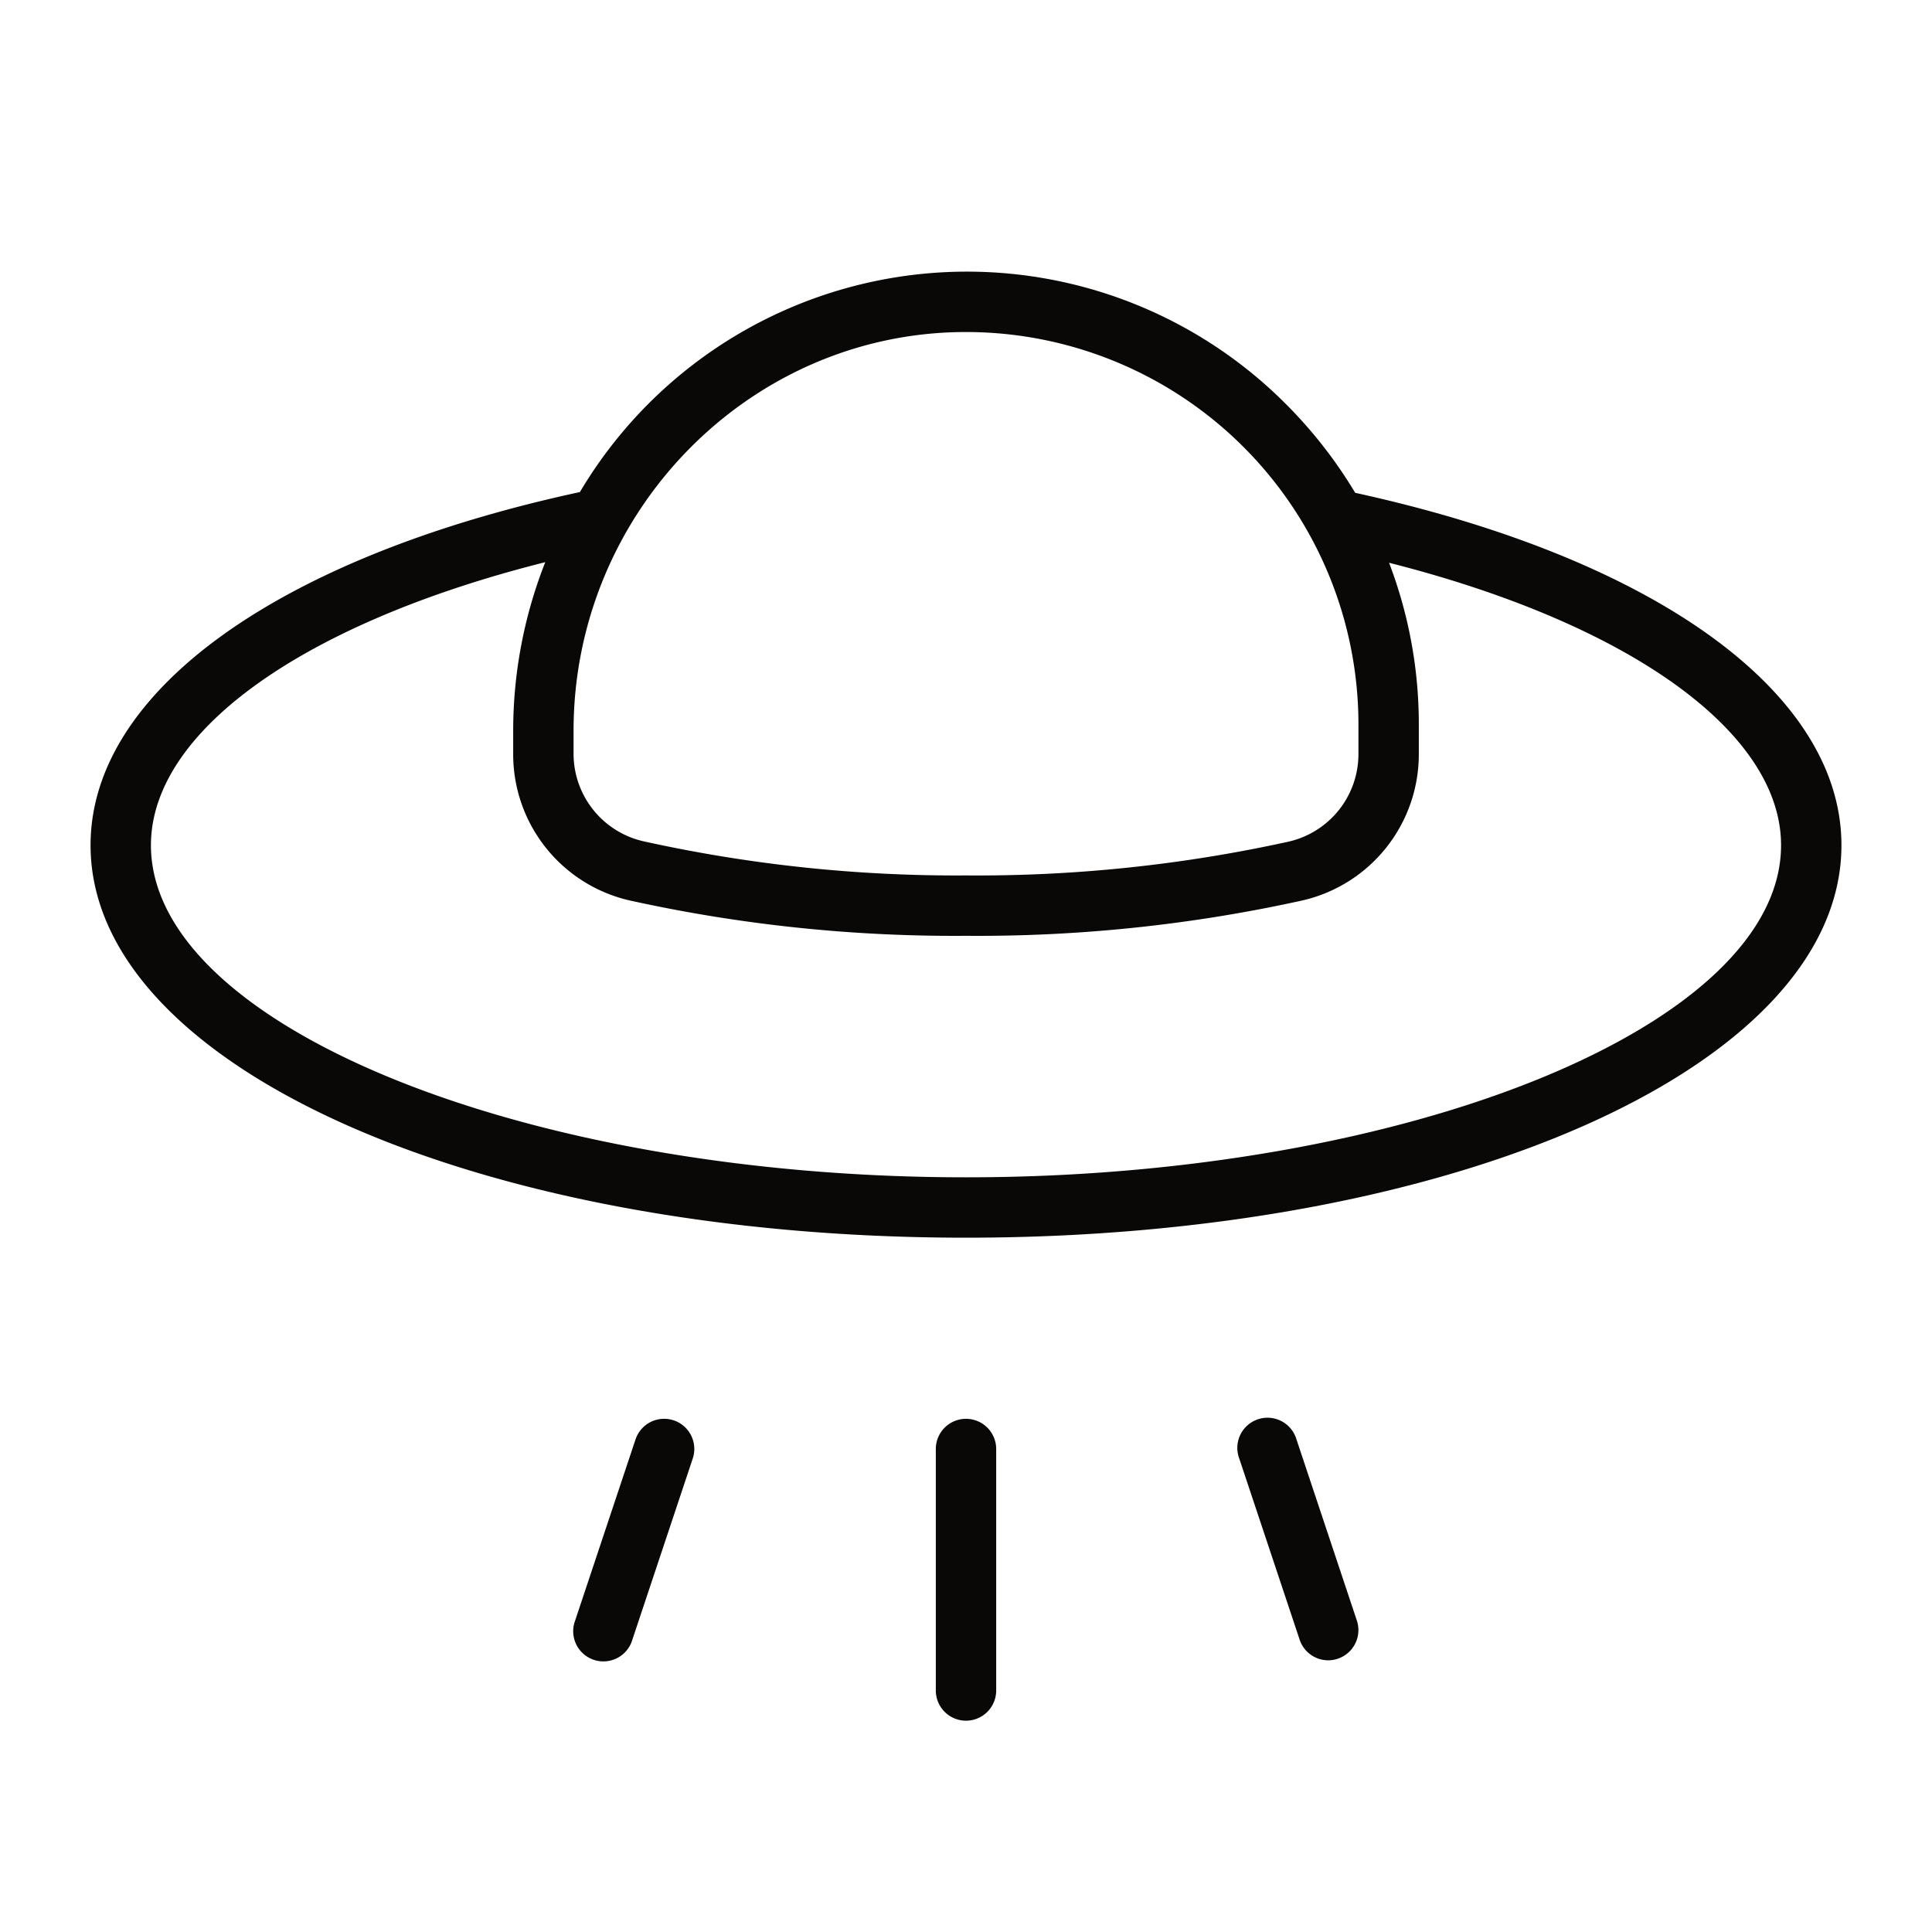 <svg xmlns="http://www.w3.org/2000/svg" width="60" height="60" fill="#090807" viewBox="0 0 256 256"><path d="M179.79,214.73a4,4,0,0,1-2.53,5.06A3.92,3.92,0,0,1,176,220a4,4,0,0,1-3.79-2.73l-8-24a4,4,0,1,1,7.58-2.54ZM128,188a4,4,0,0,0-4,4v32a4,4,0,0,0,8,0V192A4,4,0,0,0,128,188Zm-38.74.2a4,4,0,0,0-5.05,2.53l-8,24a4,4,0,1,0,7.58,2.54l8-24A4,4,0,0,0,89.26,188.2ZM244,112c0,29.16-50.95,52-116,52S12,141.16,12,112c0-20.31,24.8-38.16,64.84-46.8a59.65,59.65,0,0,1,93.31-11.9,60.91,60.91,0,0,1,9.42,12C219.36,74,244,91.77,244,112ZM76,96.83v3a11.9,11.9,0,0,0,9.24,11.64A192,192,0,0,0,128,116a192,192,0,0,0,42.75-4.48A11.9,11.9,0,0,0,180,99.88V96a52,52,0,0,0-52.69-52C99,44.37,76,68.07,76,96.83ZM236,112c0-15-20.13-29.37-51.94-37.43A59.9,59.9,0,0,1,188,96v3.91a19.87,19.87,0,0,1-15.45,19.41A199.69,199.69,0,0,1,128,124a199.69,199.69,0,0,1-44.54-4.68A19.86,19.86,0,0,1,68,99.91h0V96.85a60.91,60.91,0,0,1,4.25-22.36C40.25,82.54,20,96.88,20,112c0,23.85,49.46,44,108,44S236,135.85,236,112Z"></path></svg>